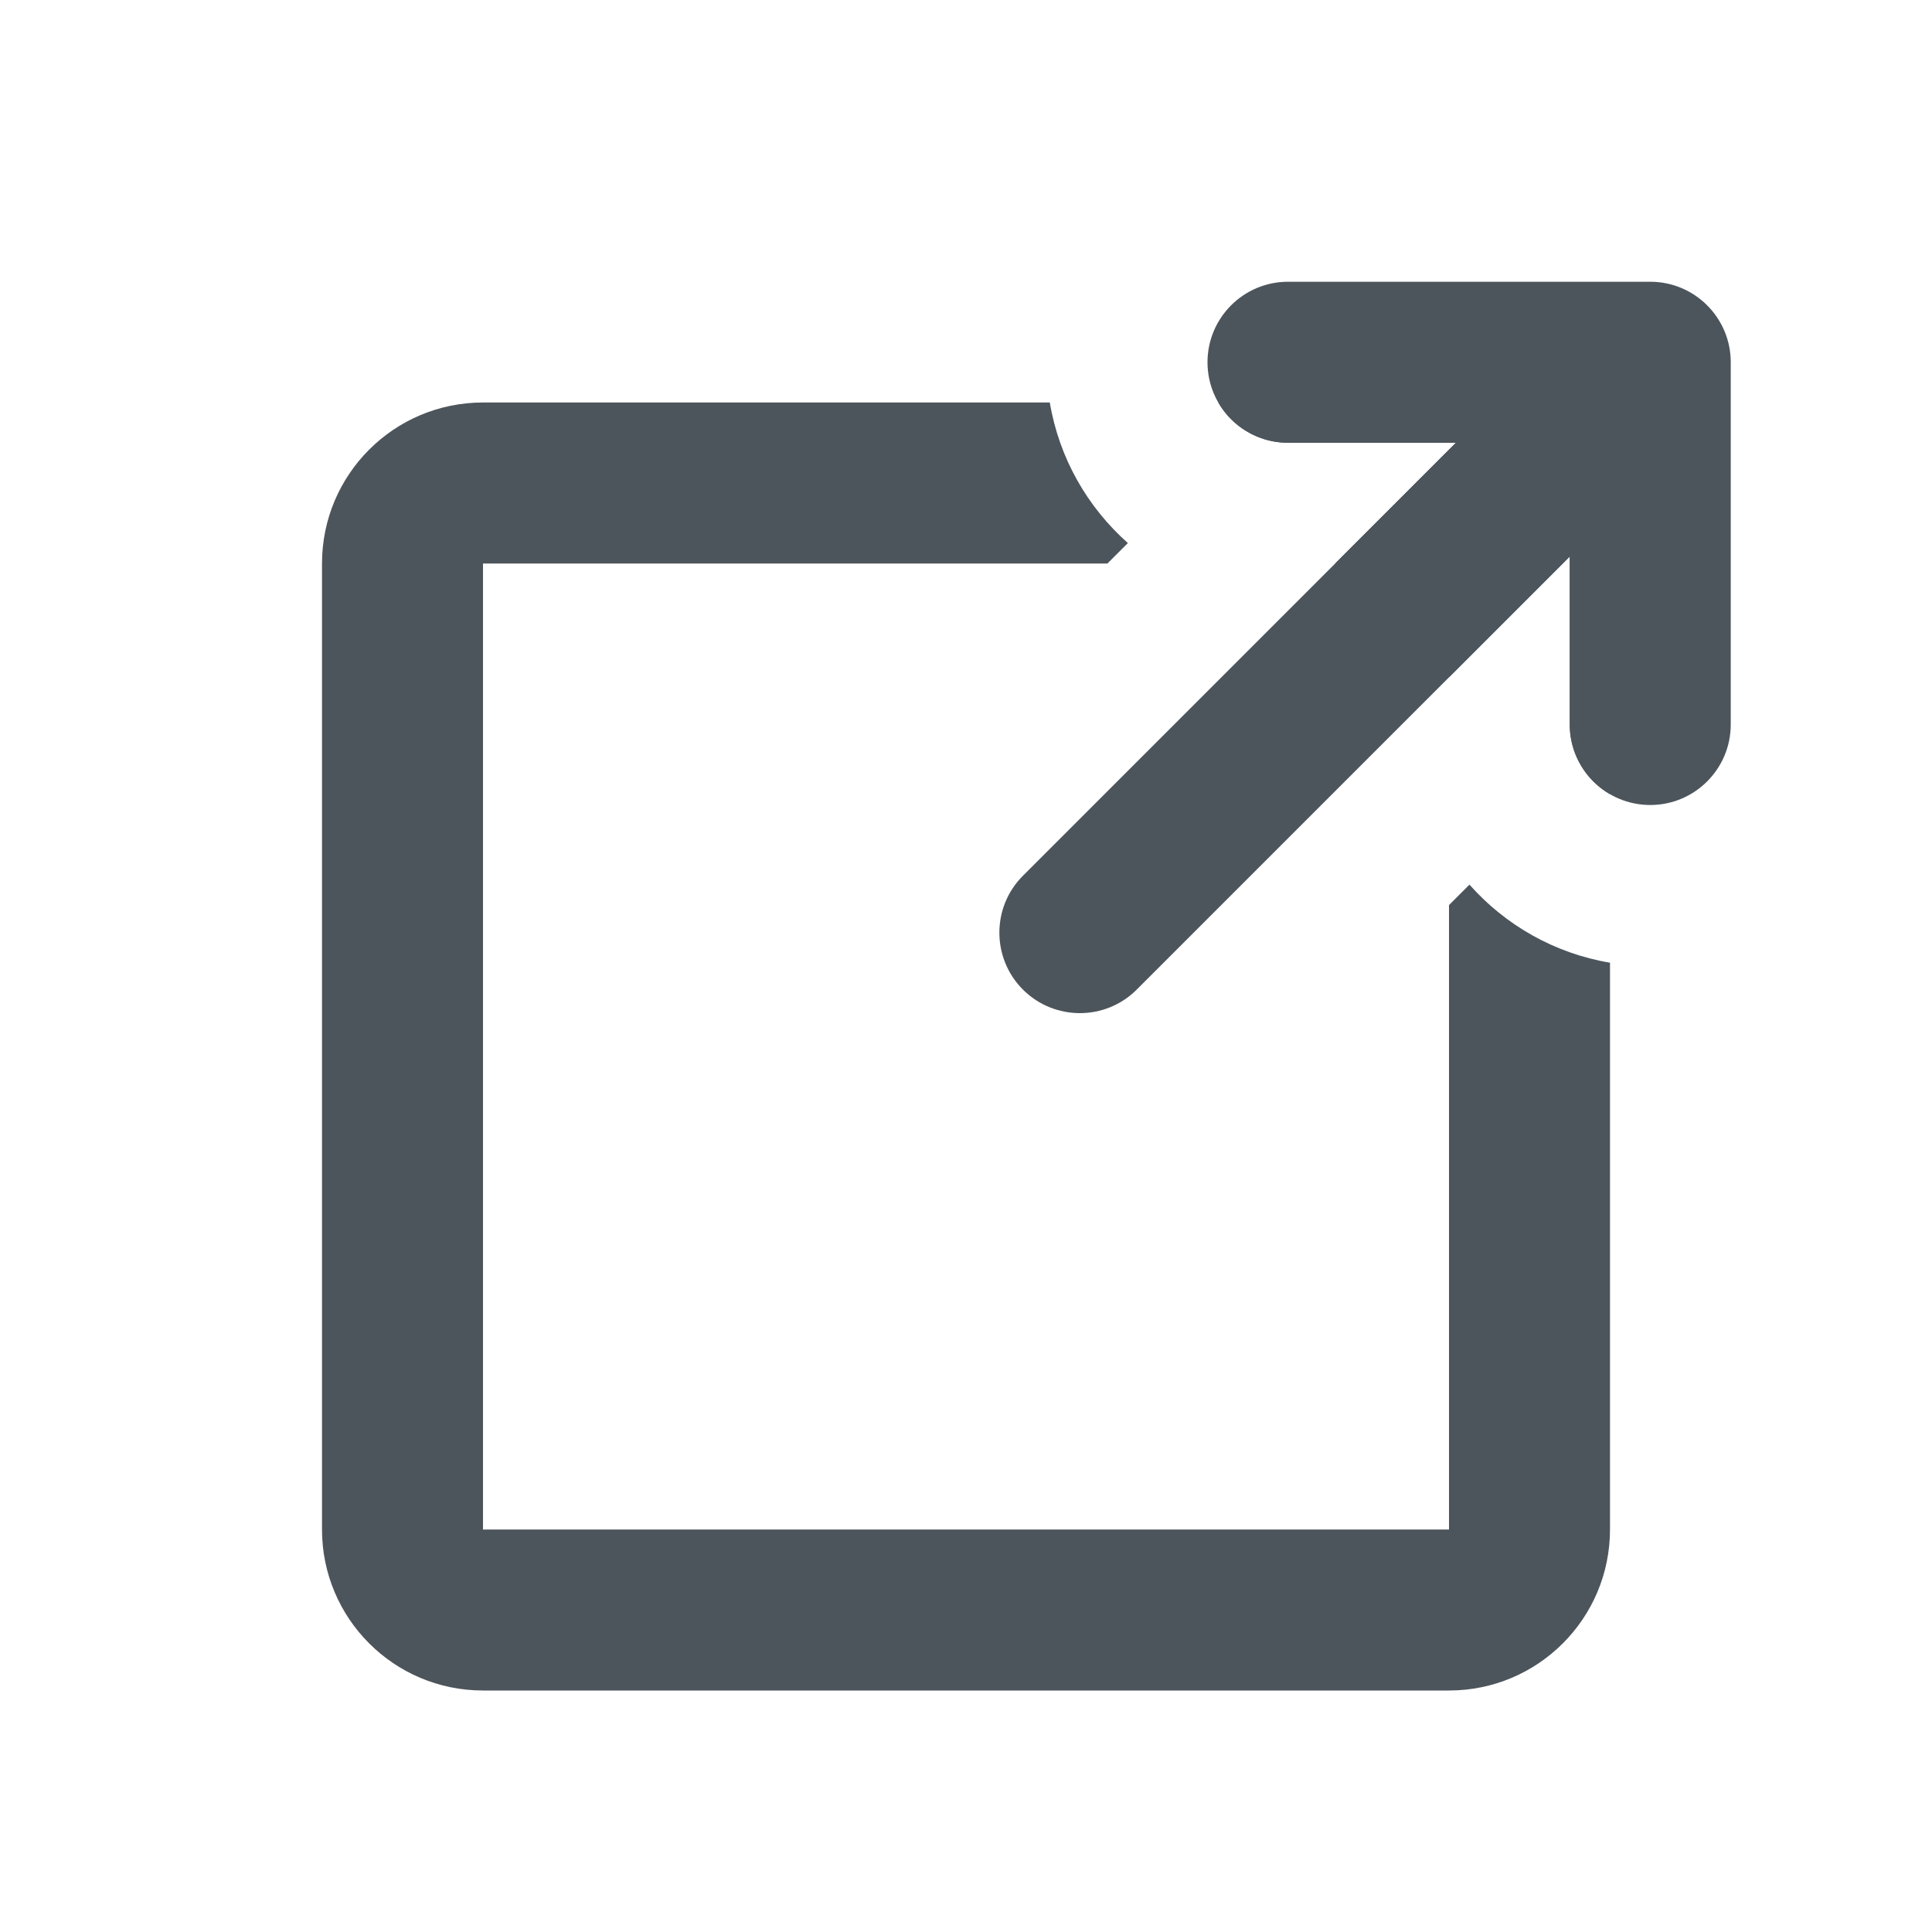 <svg width="24" height="24" viewBox="0 0 24 24" fill="none" xmlns="http://www.w3.org/2000/svg">
<path fill-rule="evenodd" clip-rule="evenodd" d="M20 9.866V7.125V7C20 5.895 19.105 5 18 5H15.134C15.208 5.129 15.311 5.24 15.433 5.324C15.594 5.435 15.79 5.5 16 5.5H18.086L16.586 7H18V8.414L19.5 6.914V7.863L19.5 9C19.5 9.21 19.565 9.406 19.676 9.567C19.76 9.689 19.871 9.792 20 9.866ZM13.757 7H6V19H18V11.243L18.254 10.989C18.699 11.491 19.309 11.843 20 11.959V19C20 20.105 19.105 21 18 21H6C4.895 21 4 20.105 4 19V7C4 5.895 4.895 5 6 5H13.041C13.157 5.691 13.509 6.301 14.011 6.746L13.757 7Z" fill="#4D555C"/>
<path d="M16 3.5C15.448 3.5 15 3.948 15 4.5C15 5.052 15.448 5.5 16 5.5H18.086L12.707 10.879C12.317 11.269 12.317 11.902 12.707 12.293C13.098 12.683 13.731 12.683 14.121 12.293L19.5 6.914V9C19.5 9.552 19.948 10 20.5 10C21.052 10 21.5 9.552 21.5 9V4.5C21.5 3.948 21.052 3.5 20.5 3.5H16Z" fill="#4D555C"/>
</svg>
